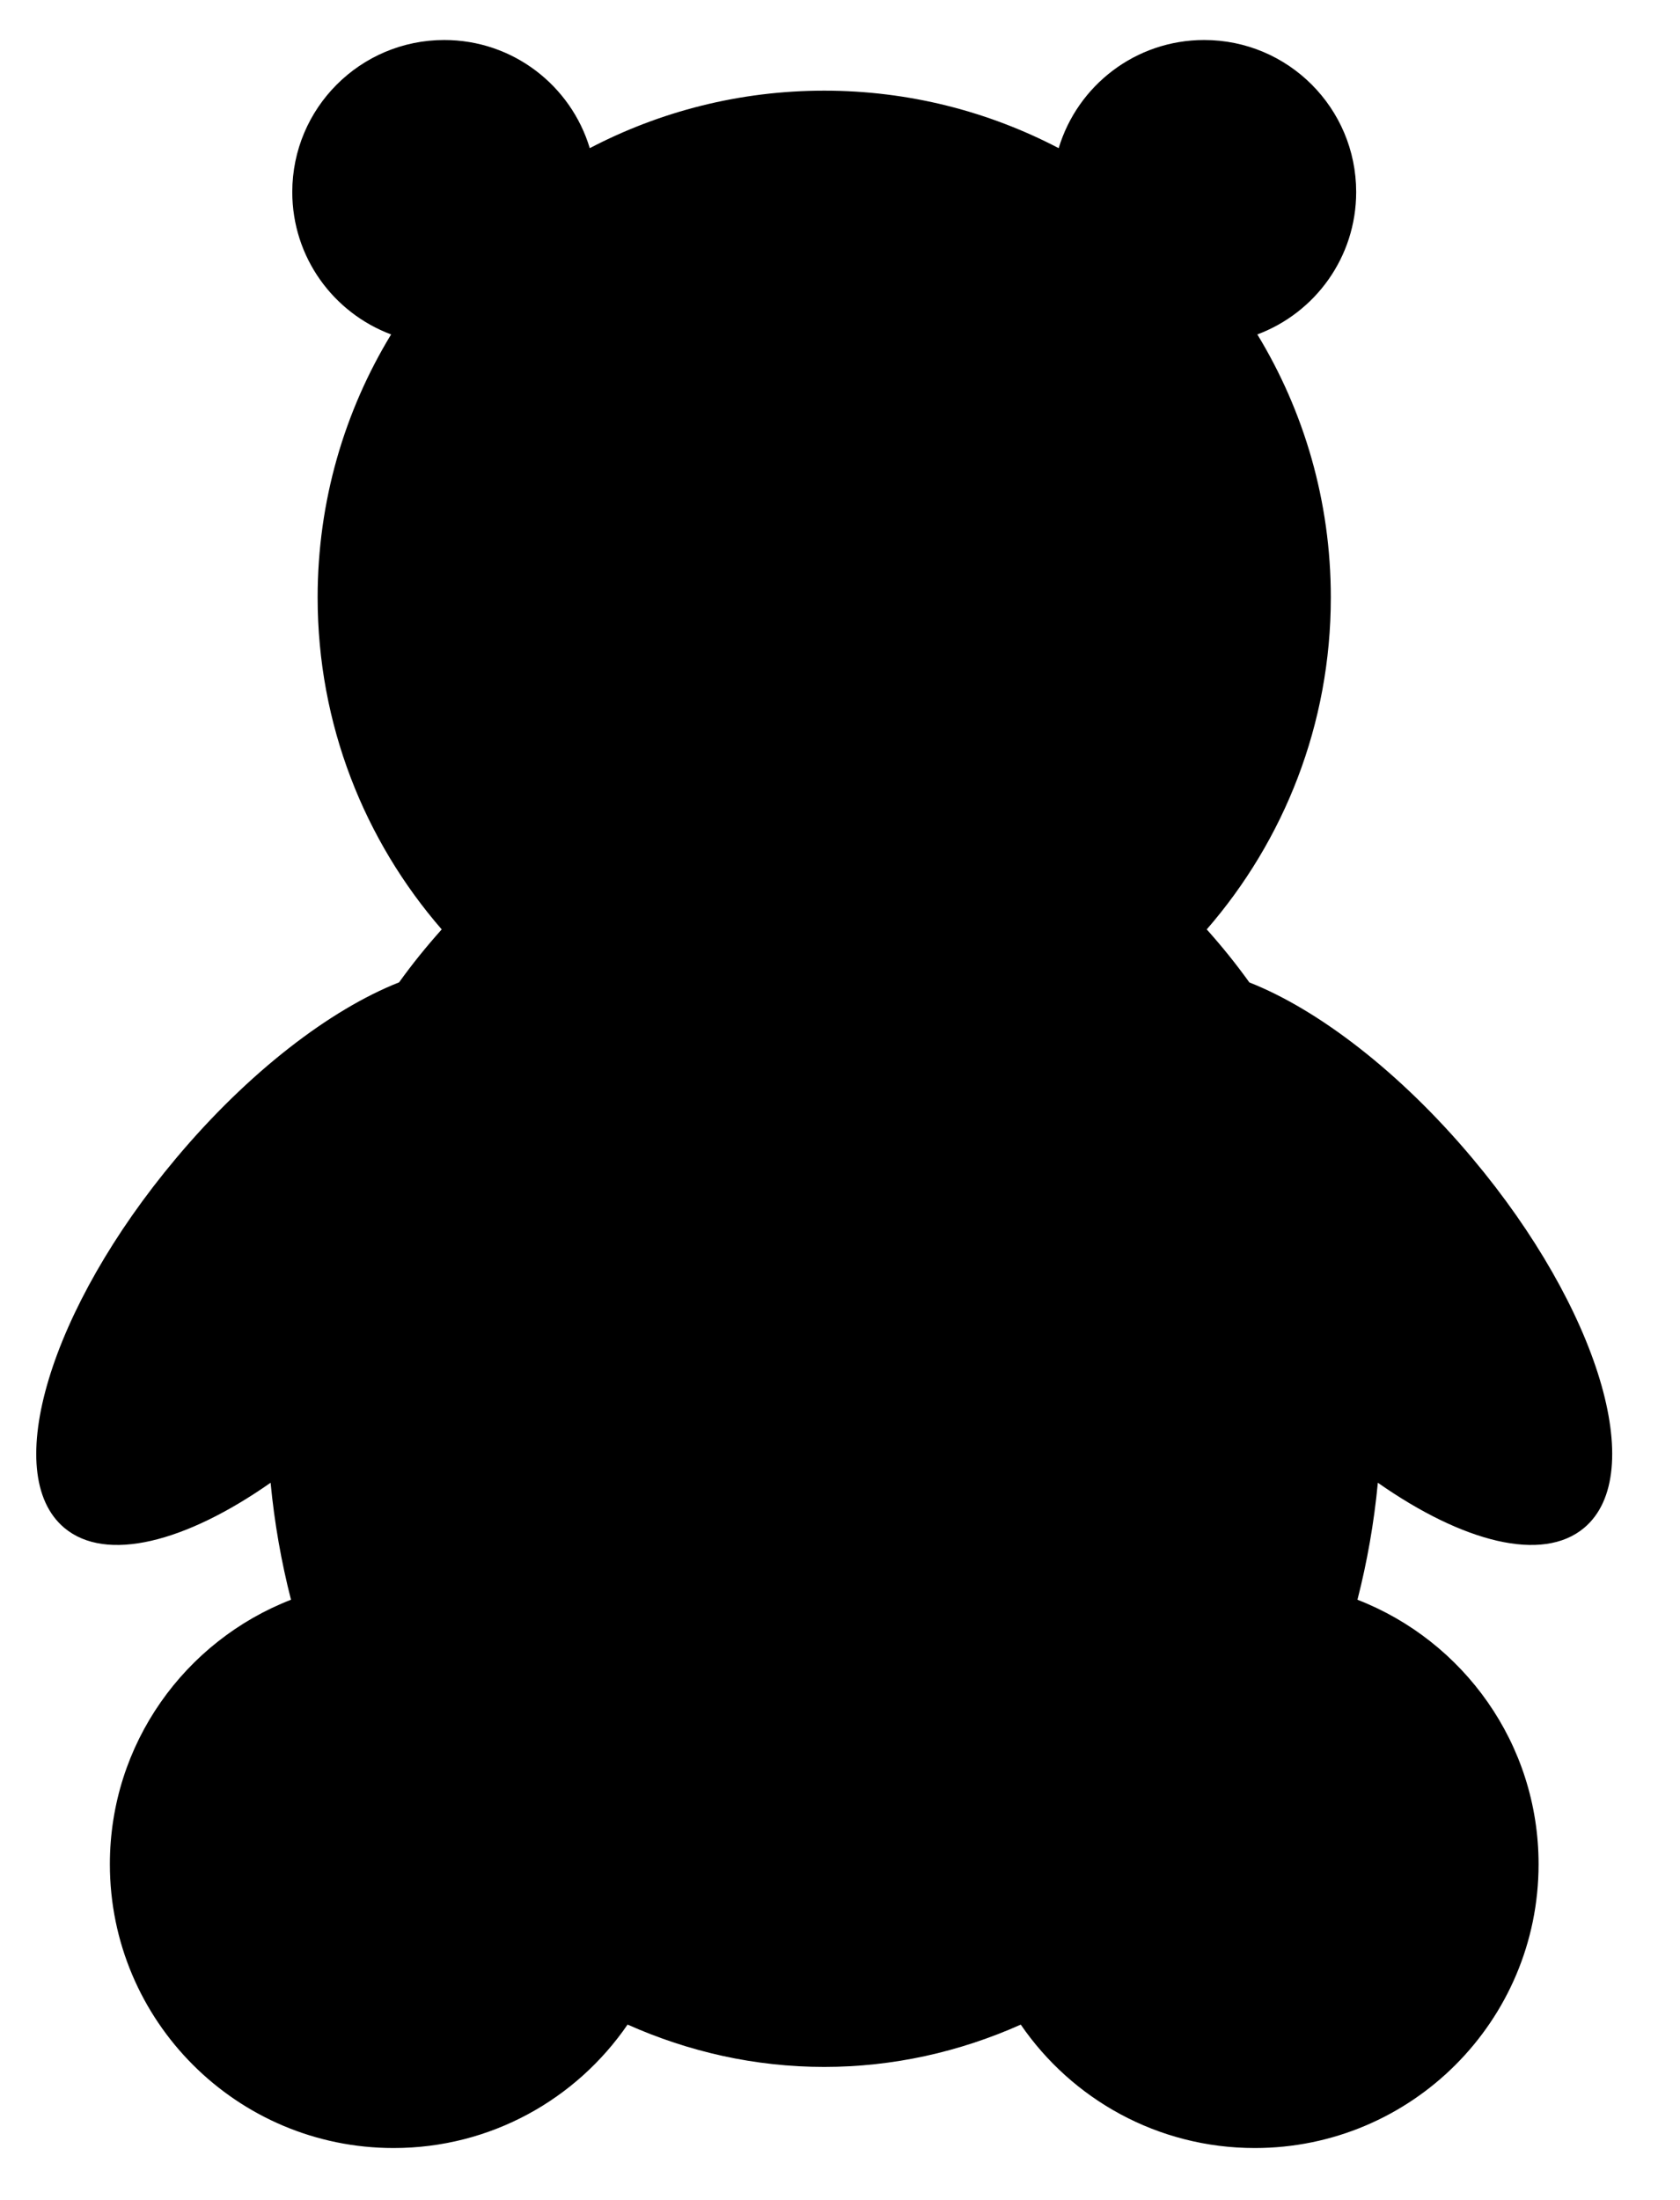 <?xml version="1.0" encoding="UTF-8" standalone="no"?>
<svg
   width="46.116"
   height="60.378"
   viewBox="0 0 46.116 60.378"
   version="1.1"
   id="svg18"
   sodipodi:docname="bear.svg"
   xmlns:inkscape="http://www.inkscape.org/namespaces/inkscape"
   xmlns:sodipodi="http://sodipodi.sourceforge.net/DTD/sodipodi-0.dtd"
   xmlns="http://www.w3.org/2000/svg"
   xmlns:svg="http://www.w3.org/2000/svg">
  <defs
     id="defs18" />
  <sodipodi:namedview
     id="namedview18"
     pagecolor="#ffffff"
     bordercolor="#666666"
     borderopacity="1.0"
     inkscape:showpageshadow="2"
     inkscape:pageopacity="0.0"
     inkscape:pagecheckerboard="0"
     inkscape:deskcolor="#d1d1d1" />
  <path
     id="path1"
     d="M 12.195 1.098 C 9.891 1.098 8.023 2.965 8.023 5.27 C 8.023 7.061 9.151 8.586 10.736 9.178 C 9.456 11.282 8.719 13.752 8.719 16.395 C 8.719 19.881 10.005 23.065 12.125 25.506 C 11.714 25.965 11.321 26.449 10.955 26.959 C 9.068 27.703 6.819 29.417 4.828 31.793 C 1.371 35.91 0 40.449 1.766 41.93 C 2.911 42.89 5.093 42.327 7.428 40.691 C 7.533 41.795 7.723 42.868 7.988 43.902 C 5.08 45.031 3.016 47.853 3.016 51.16 C 3.016 55.461 6.504 58.949 10.805 58.949 C 13.473 58.949 15.824 57.606 17.227 55.561 C 18.906 56.309 20.724 56.723 22.625 56.723 C 24.524 56.723 26.342 56.31 28.02 55.562 C 29.423 57.608 31.778 58.949 34.445 58.949 C 38.746 58.949 42.234 55.461 42.234 51.16 C 42.234 47.853 40.17 45.031 37.262 43.902 C 37.527 42.868 37.717 41.795 37.822 40.691 C 40.157 42.327 42.339 42.89 43.484 41.93 C 45.25 40.449 43.879 35.91 40.422 31.793 C 38.43 29.418 36.181 27.705 34.295 26.961 C 33.928 26.45 33.537 25.966 33.125 25.506 C 35.245 23.065 36.531 19.881 36.531 16.395 C 36.531 13.752 35.794 11.282 34.514 9.178 C 36.099 8.586 37.227 7.061 37.227 5.27 C 37.227 2.965 35.359 1.098 33.055 1.098 C 31.169 1.098 29.577 2.349 29.061 4.066 C 27.136 3.06 24.947 2.488 22.625 2.488 C 20.303 2.488 18.114 3.06 16.189 4.066 C 15.673 2.349 14.081 1.098 12.195 1.098 z " />
</svg>
